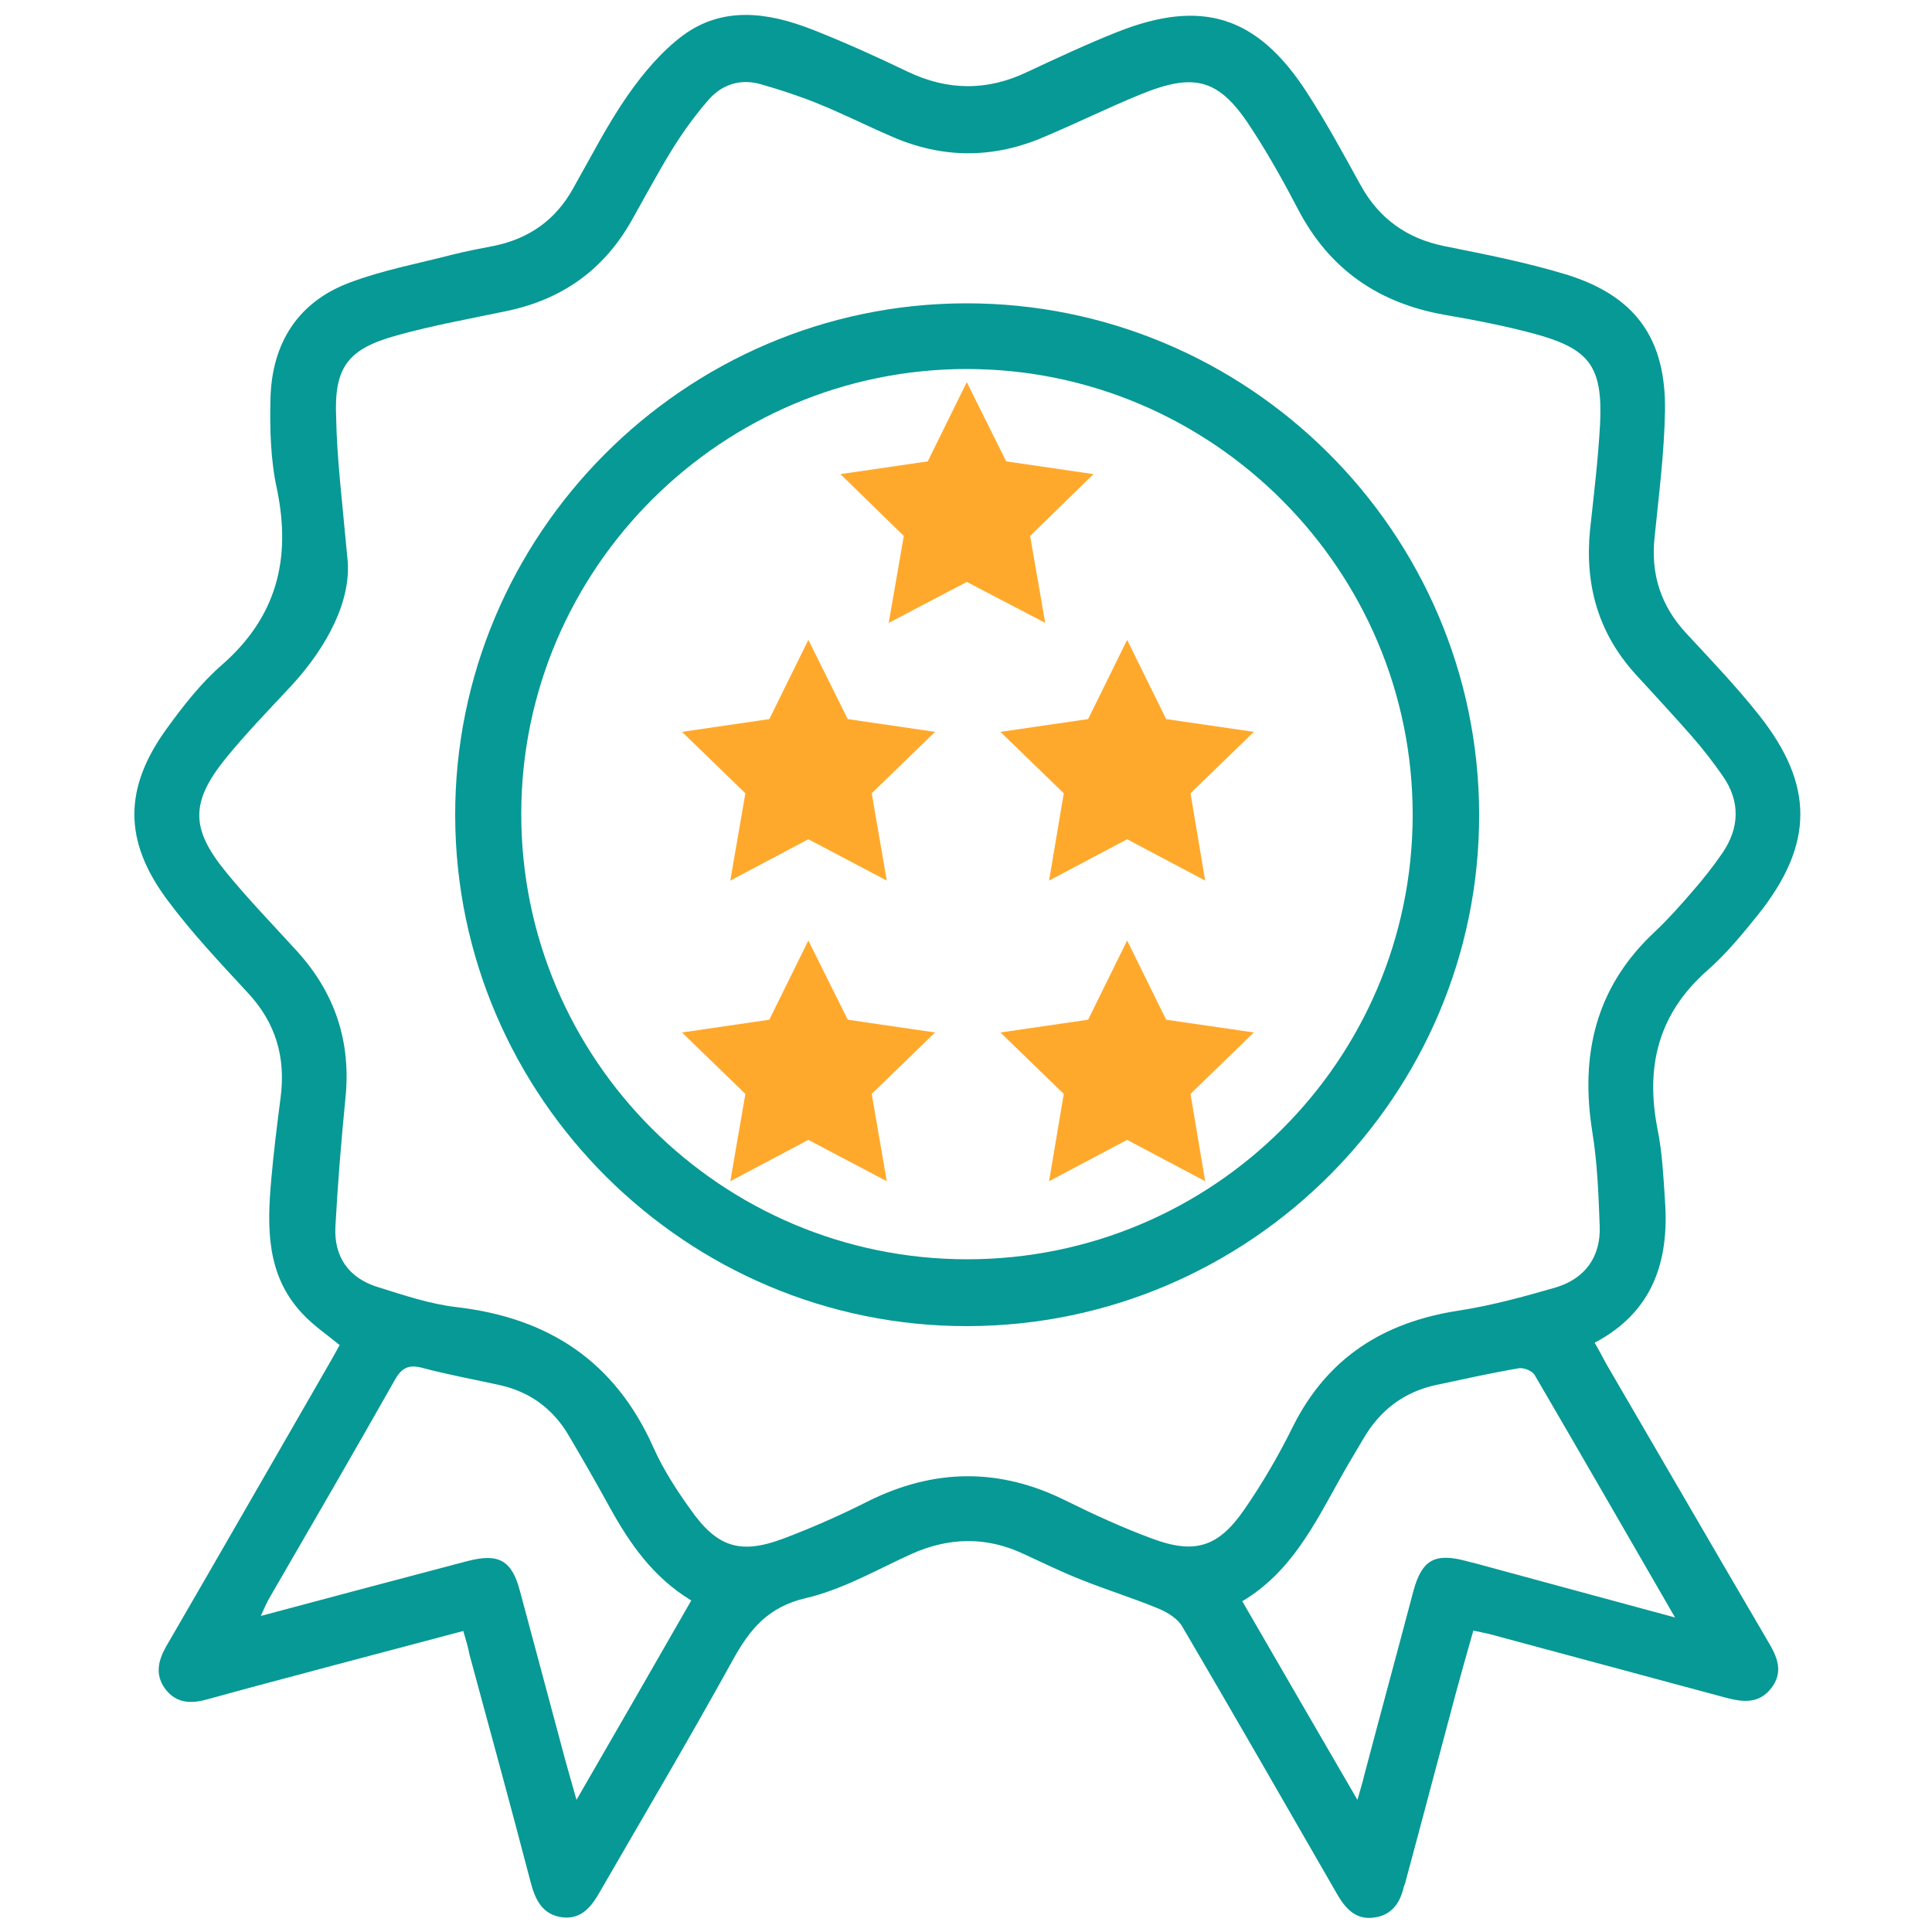 <?xml version="1.0" encoding="utf-8"?>
<!-- Generator: Adobe Illustrator 24.0.0, SVG Export Plug-In . SVG Version: 6.00 Build 0)  -->
<svg version="1.1" id="Layer_1" xmlns="http://www.w3.org/2000/svg" xmlns:xlink="http://www.w3.org/1999/xlink" x="0px" y="0px"
	 viewBox="0 0 500 500" style="enable-background:new 0 0 500 500;" xml:space="preserve">
<style type="text/css">
	.st0{fill:#079995;}
	.st1{fill:#FFA92C;}
</style>
<g>
	<path class="st0" d="M119.9,422.1c-12,3.2-23.5,6.2-35.1,9.3c-10.4,2.8-20.8,5.5-31.2,8.4c-4.3,1.2-8.1,1-10.9-2.8
		c-2.6-3.6-1.8-7.2,0.3-10.9c14.1-24.3,28.1-48.7,42.1-73c1-1.7,1.9-3.4,2.8-5c-3.4-2.8-7-5.2-9.8-8.3c-9.2-9.9-9-22.2-7.9-34.5
		c0.6-7,1.5-14.1,2.4-21.1c1.4-10.5-1.2-19.5-8.5-27.3c-7.2-7.8-14.5-15.5-20.8-24c-11.4-15.3-11.3-29-0.1-44.4
		c4.2-5.8,8.8-11.7,14.2-16.4c14.2-12.4,18-27.4,14.3-45.4C70,119,69.8,110.9,70,103c0.4-14.2,7.1-24.9,20.6-29.9
		c8.5-3.2,17.6-4.9,26.5-7.2c3.6-0.9,7.2-1.6,10.9-2.3c9-1.9,15.8-6.7,20.3-14.8c4.6-8.1,8.9-16.6,14.2-24.2
		c4-5.7,8.7-11.3,14.2-15.4c10.4-7.7,22.1-6,33.4-1.6c8.4,3.3,16.6,7,24.7,10.9c10.4,5,20.7,5.1,31.1,0.1
		c7.7-3.6,15.4-7.2,23.2-10.3c21.9-8.7,36.3-4.2,49.1,15.6c5,7.7,9.4,15.8,13.8,23.8c4.8,8.8,12,14,21.8,16
		c10.5,2.1,21.2,4.2,31.4,7.3c18,5.5,26,16.6,25.7,35.4c-0.2,10.9-1.6,21.8-2.7,32.7c-1,9.5,1.6,17.7,8.2,24.8
		c6.4,6.9,12.9,13.7,18.7,21c14.5,18.2,14.4,33.6-0.1,51.8c-4.1,5.1-8.3,10.2-13.2,14.5c-12.8,11.3-16,25.1-12.8,41.2
		c1.2,6,1.5,12.3,1.9,18.4c1.1,15.6-3.1,28.7-18.2,36.7c1.1,1.9,2,3.6,2.9,5.3c14,24,27.9,48,41.9,71.9c2.4,4,4.2,7.9,0.9,12.2
		c-3.3,4.2-7.5,3.6-12,2.4c-20.3-5.5-40.6-10.9-60.9-16.4c-1.2-0.3-2.4-0.5-4.2-0.9c-1.5,5.3-3,10.5-4.4,15.7
		c-4.4,16.4-8.7,32.8-13.1,49.1c-0.1,0.5-0.3,1-0.5,1.5c-1,4.4-3.3,7.5-8,8c-4.5,0.5-7.1-2.4-9.2-6c-13.3-23.1-26.6-46.3-40.1-69.3
		c-1.2-2.1-3.8-3.7-6.2-4.7c-6.5-2.7-13.3-4.8-19.8-7.4c-5.1-2-10-4.4-15-6.7c-9.7-4.6-19.4-4.4-29.2,0c-9,4.1-17.8,9.2-27.3,11.4
		c-9.8,2.3-14.5,8.1-18.9,16.1c-11.1,20.1-22.8,39.9-34.3,59.8c-2.2,3.9-4.8,7.3-9.8,6.7c-5.2-0.7-7-4.6-8.2-9.2
		c-5.1-19.6-10.5-39.2-15.8-58.8C121.2,426.5,120.6,424.5,119.9,422.1z M89.9,144.4c1.2,10.4-4.8,22.7-14.9,33.5
		c-5.7,6.1-11.5,12.1-16.7,18.5c-9,11.2-9,18.1,0.2,29.3c5.8,7.1,12.2,13.7,18.4,20.5c9.8,10.8,14,23.4,12.5,38
		c-1.1,11.1-2,22.2-2.6,33.3c-0.4,7.8,3.5,13.3,11,15.6c6.7,2.1,13.5,4.4,20.5,5.2c23.8,2.8,40.9,14.1,50.8,36.3
		c2.5,5.6,5.9,10.9,9.5,15.9c6.9,9.9,12.9,11.9,24.1,7.7c7.4-2.8,14.7-6,21.8-9.6c17.2-8.6,34.2-8.8,51.4-0.2
		c7.3,3.6,14.7,7,22.3,9.8c11,4.1,17.1,2.2,23.8-7.5c4.7-6.8,8.9-14,12.6-21.5c8.9-17.8,23.4-27,42.8-30c8.5-1.3,16.9-3.6,25.2-6
		c7.6-2.3,11.7-7.9,11.4-15.9c-0.3-8.1-0.6-16.3-1.9-24.3c-3.2-20,0.8-37.5,16.1-51.8c3.5-3.3,6.7-6.9,9.8-10.5
		c2.8-3.2,5.4-6.5,7.8-10c4.4-6.5,4.6-13.3,0.1-19.8c-2.5-3.6-5.2-7.1-8.1-10.4c-4.8-5.5-9.7-10.7-14.6-16.1
		c-9.6-10.6-13.1-23.1-11.7-37.3c1-9.1,2.1-18.3,2.6-27.4c0.7-14.9-2.7-19.5-17.3-23.4c-7.5-2-15.2-3.5-22.8-4.8
		c-17.2-3-30-11.8-38.1-27.4c-3.6-6.9-7.4-13.7-11.6-20.2c-8.5-13.4-14.7-15.4-29.3-9.4c-8.3,3.4-16.4,7.4-24.7,10.9
		c-13.2,5.7-26.4,5.7-39.6-0.1c-6.5-2.8-12.8-6-19.3-8.6c-4.7-1.9-9.6-3.5-14.5-4.9c-5.2-1.5-10,0-13.5,4c-3.5,4-6.6,8.3-9.4,12.8
		c-3.7,6-7,12.2-10.5,18.4c-7.2,12.8-18,20.5-32.4,23.5c-9.5,2-19.1,3.7-28.4,6.3c-12.7,3.5-16.3,8.2-15.7,21.4
		C87.2,118.8,88.5,129.1,89.9,144.4z M178.9,414.2c-9.9-6-15.9-14.7-21.1-24.1c-3.4-6.2-6.9-12.3-10.5-18.4
		c-4-6.9-9.9-11.4-17.8-13.2c-6.7-1.5-13.5-2.7-20.2-4.5c-3.5-0.9-5.3-0.1-7.1,3.1c-10.7,18.9-21.6,37.7-32.5,56.5
		c-0.7,1.2-1.3,2.6-2.2,4.6c18.4-4.9,36-9.6,53.5-14.2c8.1-2.1,11.5-0.2,13.6,7.9c3.6,13.3,7.1,26.6,10.7,39.9
		c1.1,4.3,2.4,8.6,3.9,14C159.5,448,169.1,431.3,178.9,414.2z M433.5,418.6c-12.6-21.8-24.4-42.3-36.3-62.7c-0.6-1.1-2.8-2-4.1-1.8
		c-7.1,1.2-14.2,2.8-21.3,4.3c-8.5,1.8-14.7,6.6-19,14c-2,3.4-4,6.7-5.9,10.1c-6.7,12-12.8,24.4-25.4,31.9
		c9.9,17.1,19.5,33.7,29.8,51.4c0.9-3.1,1.4-4.8,1.8-6.5c4.2-15.9,8.5-31.7,12.7-47.6c2.2-8,5.5-9.9,13.7-7.7c1,0.3,2.1,0.5,3.1,0.8
		C399.2,409.3,415.7,413.8,433.5,418.6z"/>
	<path class="st0" d="M250.5,343.2c-72.8,0.2-132.5-59.2-132.7-132c-0.2-72.8,59.2-132.5,132-132.7c73.1-0.2,132.9,59.2,133,132.3
		C382.9,283.5,323.5,343,250.5,343.2z M250.3,325.9c63.6,0,115.2-51.4,115.3-114.9c0.1-63.5-51.8-115.5-115.4-115.5
		c-63.4,0-115.2,51.6-115.3,115C134.8,274.1,186.6,325.9,250.3,325.9z"/>
	<g>
		<polygon class="st1" points="209.2,243.4 219.4,263.9 242,267.2 225.6,283.1 229.5,305.7 209.2,295 189,305.7 192.9,283.1 
			176.5,267.2 199.1,263.9 		"/>
		<polygon class="st1" points="291.7,243.4 301.8,263.9 324.5,267.2 308.1,283.1 311.9,305.7 291.7,295 271.5,305.7 275.3,283.1 
			258.9,267.2 281.6,263.9 		"/>
		<polygon class="st1" points="209.2,165.6 219.4,186.1 242,189.4 225.6,205.3 229.5,227.9 209.2,217.2 189,227.9 192.9,205.3 
			176.5,189.4 199.1,186.1 		"/>
		<polygon class="st1" points="291.7,165.6 301.8,186.1 324.5,189.4 308.1,205.3 311.9,227.9 291.7,217.2 271.5,227.9 275.3,205.3 
			258.9,189.4 281.6,186.1 		"/>
		<polygon class="st1" points="250.2,98.9 260.4,119.4 283,122.7 266.6,138.7 270.5,161.2 250.2,150.6 230,161.2 233.9,138.7 
			217.5,122.7 240.1,119.4 		"/>
	</g>
</g>
</svg>
